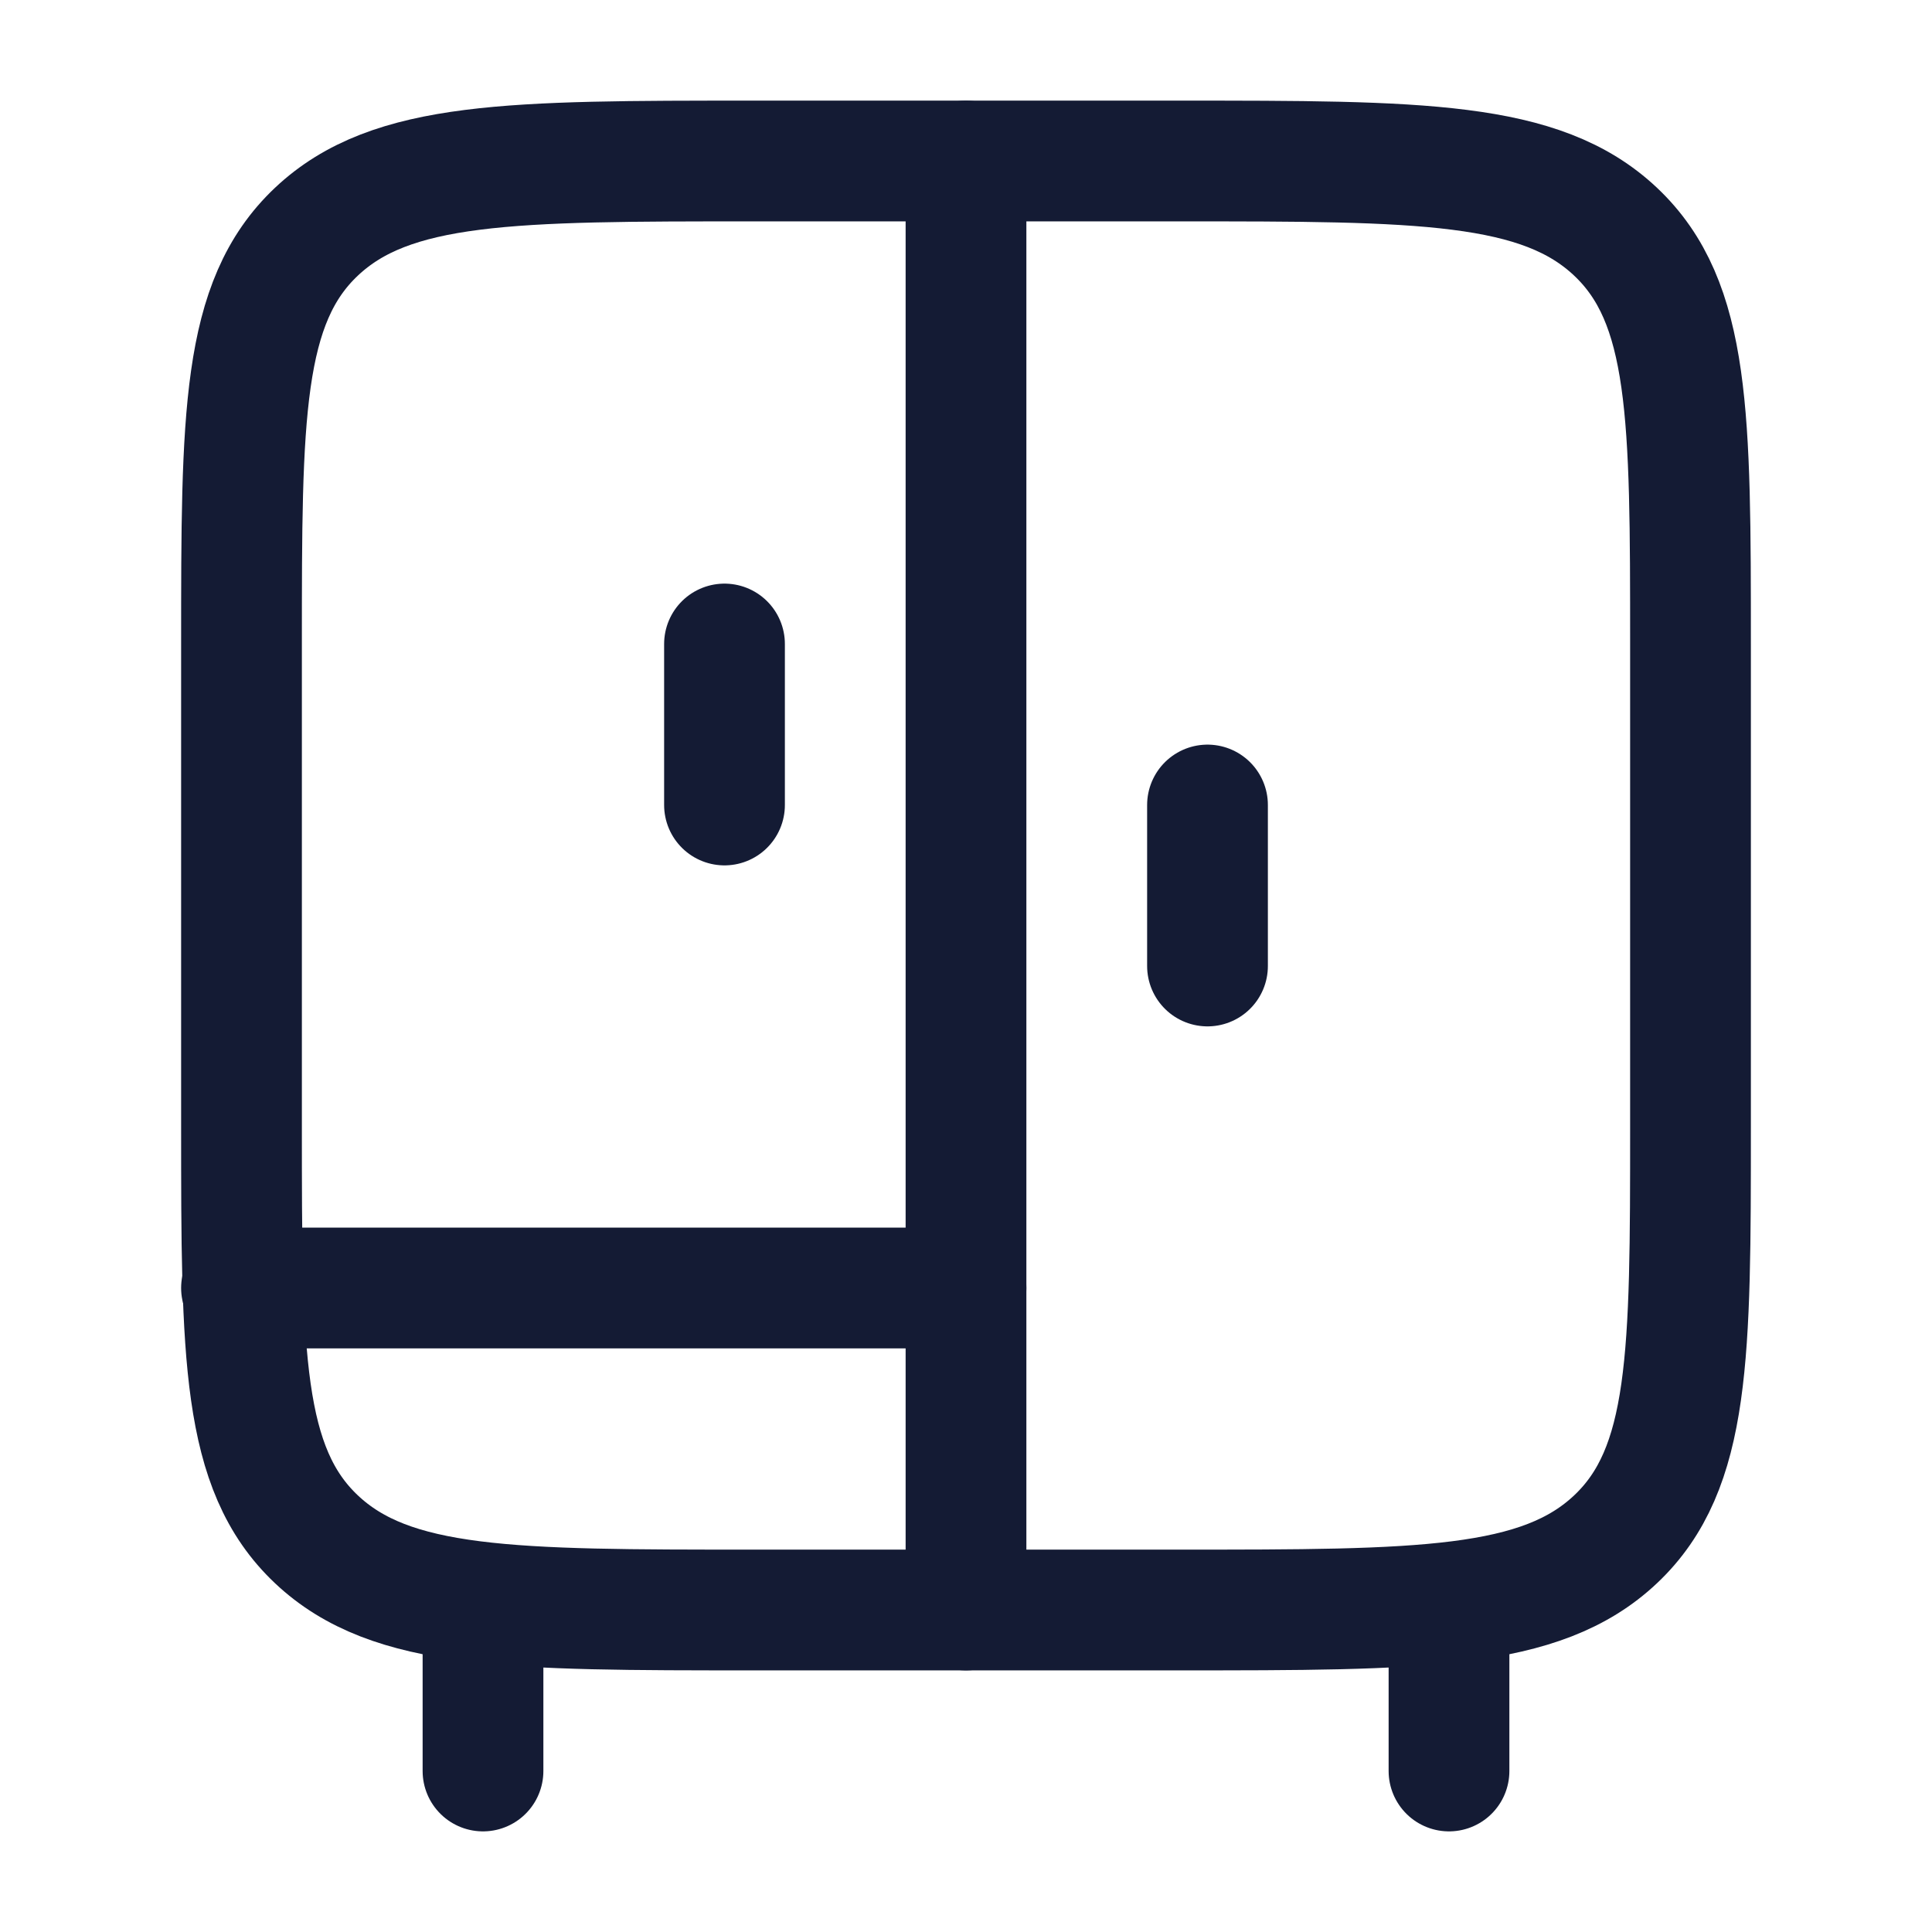 <svg viewBox="0 0 24 24" fill="none" xmlns="http://www.w3.org/2000/svg">
<path d="M6 20V22M18 20V22" stroke="#141B34" stroke-width="1.5" stroke-linecap="round" stroke-linejoin="round"/>
<path d="M3 16L12 16" stroke="#141B34" stroke-width="1.5" stroke-linecap="round" stroke-linejoin="round"/>
<path d="M12 20V2" stroke="#141B34" stroke-width="1.5" stroke-linecap="round" stroke-linejoin="round"/>
<path d="M3 14V8C3 5.172 3 3.757 3.93 2.879C4.861 2 6.358 2 9.353 2H14.647C17.642 2 19.139 2 20.07 2.879C21 3.757 21 5.172 21 8V14C21 16.828 21 18.243 20.07 19.121C19.139 20 17.642 20 14.647 20H9.353C6.358 20 4.861 20 3.93 19.121C3 18.243 3 16.828 3 14Z" stroke="#141B34" stroke-width="1.5" stroke-linecap="round" stroke-linejoin="round"/>
<path d="M9 10V8" stroke="#141B34" stroke-width="1.5" stroke-linecap="round" stroke-linejoin="round"/>
<path d="M15 12V10" stroke="#141B34" stroke-width="1.5" stroke-linecap="round" stroke-linejoin="round"/>
</svg>

